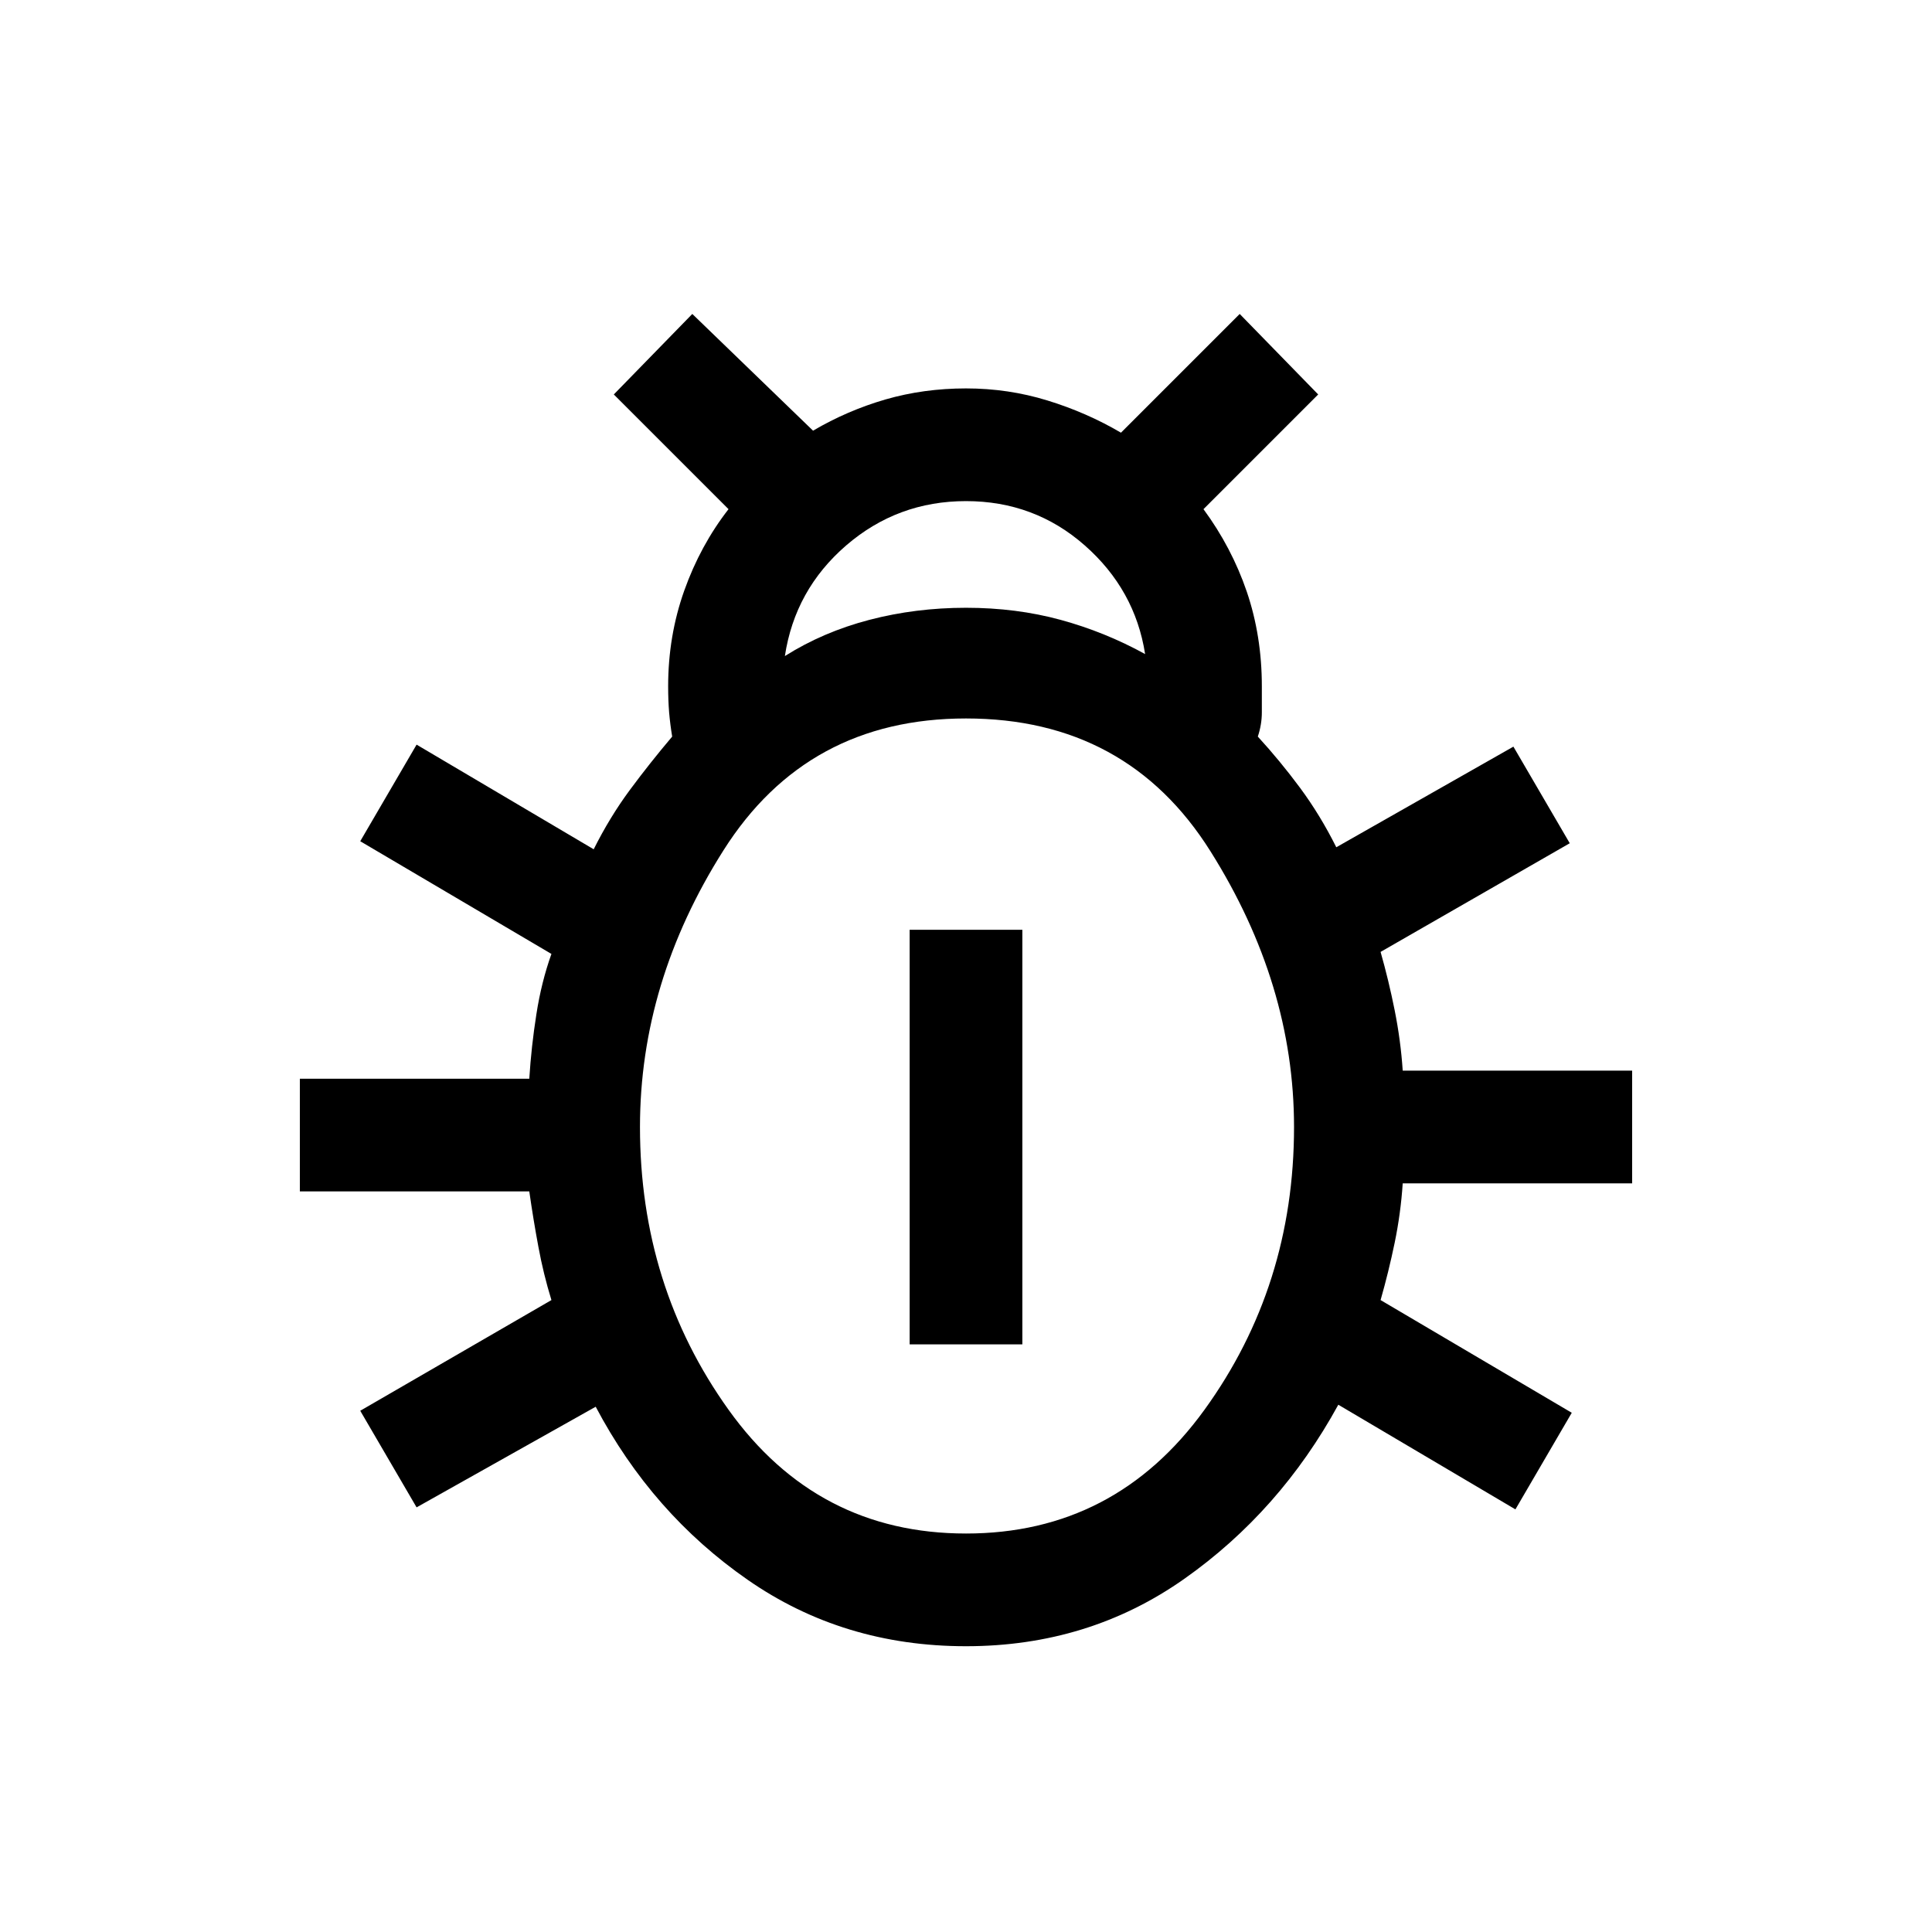 <svg xmlns="http://www.w3.org/2000/svg" height="24" width="24"><path d="M12 20.45q-1.525 0-2.712-.825Q8.1 18.8 7.4 17.475l-2.225 1.25-.7-1.2L6.85 16.15q-.1-.325-.162-.662-.063-.338-.113-.688h-2.85v-1.4h2.85q.025-.4.088-.8.062-.4.187-.75l-2.375-1.4.7-1.2 2.2 1.3q.2-.4.45-.738.25-.337.525-.662-.025-.15-.038-.3Q8.3 8.7 8.3 8.525q0-.625.2-1.188.2-.562.55-1.012L7.625 4.9l.975-1 1.5 1.45q.425-.25.9-.388.475-.137 1-.137t1.012.15q.488.15.913.4L15.4 3.9l.975 1-1.425 1.425q.35.475.538 1.025.187.55.187 1.175v.325q0 .15-.05.3.275.3.525.637.25.338.45.738l2.2-1.25.7 1.2-2.35 1.35q.1.35.175.725.075.375.1.75h2.85v1.4h-2.85q-.025.375-.1.738-.075.362-.175.712l2.375 1.4-.7 1.2-2.2-1.3q-.725 1.325-1.912 2.162-1.188.838-2.713.838ZM9.75 8.15q.475-.3 1.05-.45.575-.15 1.2-.15t1.175.15q.55.15 1.05.425-.125-.8-.75-1.35T12 6.225q-.85 0-1.488.55-.637.55-.762 1.375ZM12 19.05q1.85 0 2.963-1.538 1.112-1.537 1.112-3.512 0-1.775-1.038-3.425Q14 8.925 12 8.925q-1.975 0-3.012 1.637Q7.95 12.2 7.95 14q0 1.975 1.1 3.512 1.1 1.538 2.95 1.538Zm-.7-2.35v-5.15h1.4v5.15Z"/></svg>